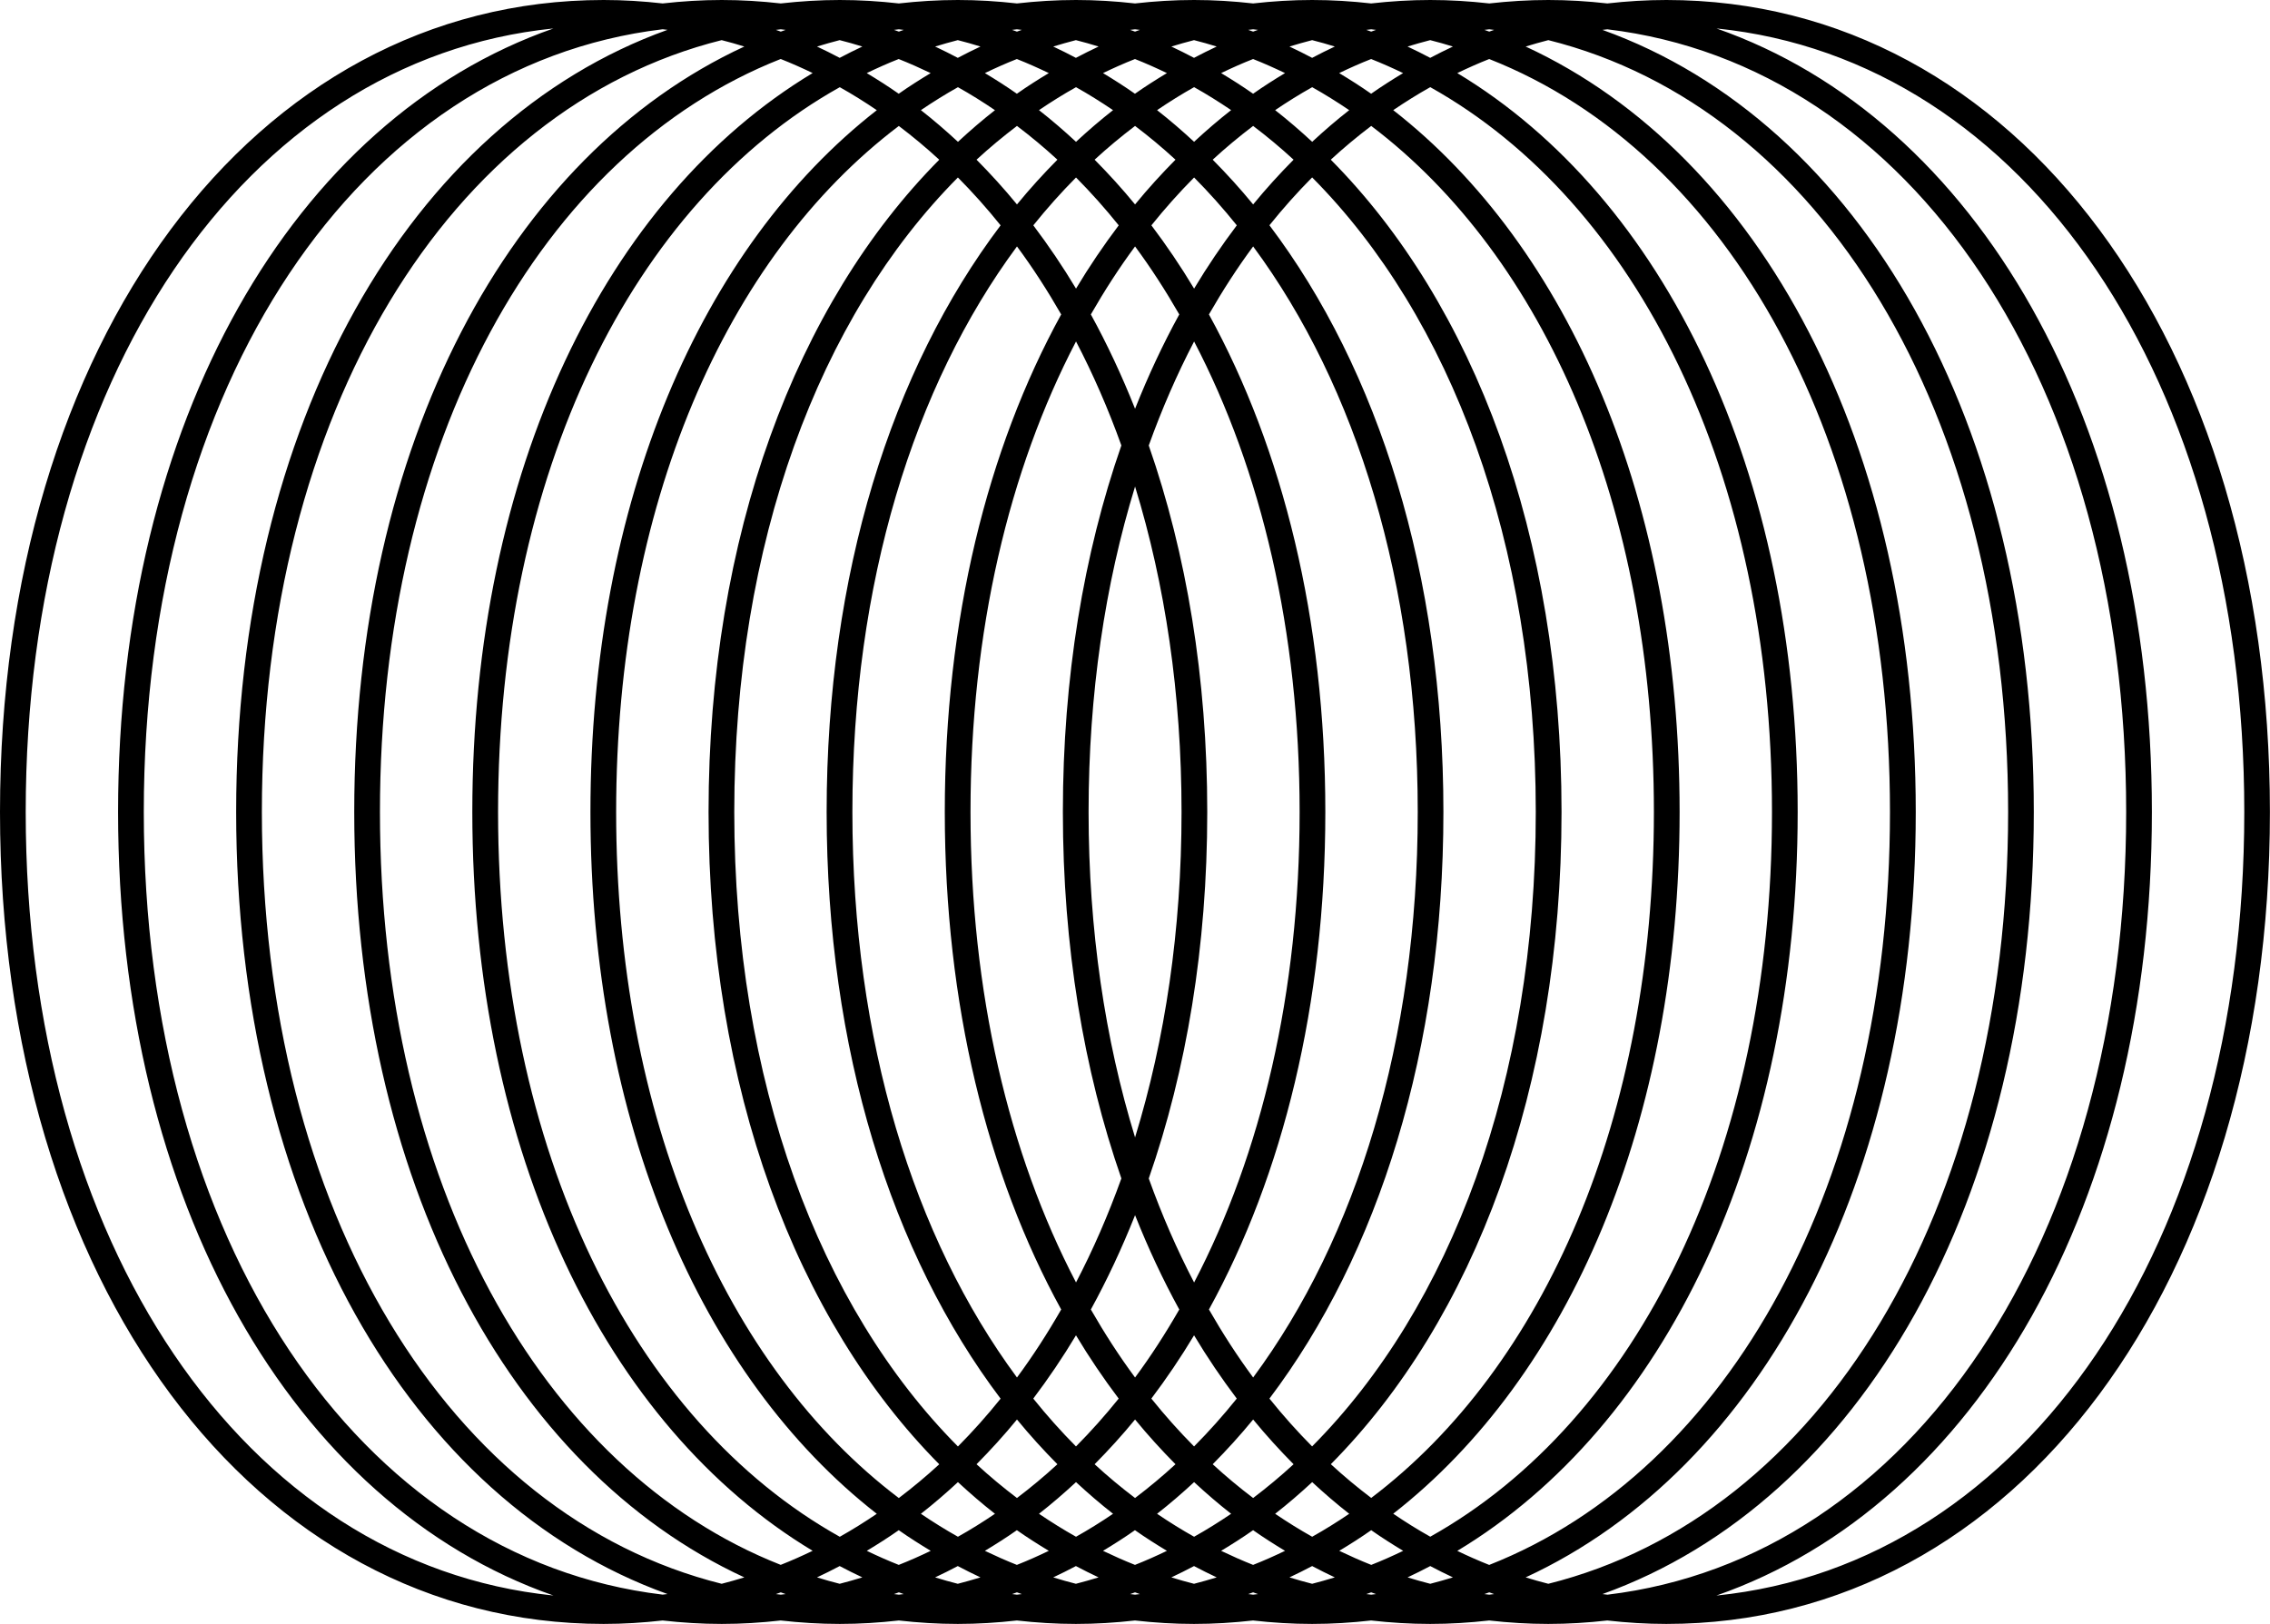 <svg data-name="Layer 1" xmlns="http://www.w3.org/2000/svg" viewBox="0 0 619.79 443.51"><path d="M454.98 0c-5.47 0-10.83.34-16.12.94-5.29-.6-10.65-.94-16.12-.94s-10.83.34-16.12.94C401.33.34 395.97 0 390.5 0s-10.83.34-16.12.94C369.09.34 363.73 0 358.26 0s-10.83.34-16.12.94C336.85.34 331.49 0 326.02 0s-10.84.34-16.12.94C304.61.34 299.24 0 293.78 0s-10.83.34-16.12.94C272.37.34 267.01 0 261.54 0s-10.83.34-16.12.94C240.13.34 234.77 0 229.3 0s-10.83.34-16.12.94C207.89.34 202.53 0 197.06 0s-10.83.34-16.12.94C175.65.34 170.29 0 164.82 0 69.31 0 0 93.26 0 221.75S69.31 443.5 164.8 443.5c5.47 0 10.83-.34 16.12-.94 5.29.6 10.65.94 16.12.94s10.83-.34 16.12-.94c5.29.6 10.65.94 16.12.94s10.83-.34 16.12-.94c5.29.6 10.65.94 16.12.94s10.83-.34 16.12-.94c5.29.6 10.65.94 16.12.94s10.84-.34 16.12-.94c5.29.6 10.66.94 16.12.94s10.83-.34 16.12-.94c5.29.6 10.65.94 16.12.94s10.83-.34 16.12-.94c5.29.6 10.65.94 16.12.94s10.83-.34 16.12-.94c5.29.6 10.65.94 16.12.94s10.83-.34 16.12-.94c5.29.6 10.65.94 16.12.94 95.49 0 164.8-93.26 164.8-221.75S550.48 0 454.98 0Zm-16.12 435.51c-.44-.05-.89-.11-1.33-.16C507.9 410.07 555.3 327.98 555.3 221.76S507.9 33.44 437.53 8.16c.44-.06.89-.11 1.33-.16 83 9.97 141.66 96.77 141.66 213.76s-58.66 203.79-141.66 213.76ZM39.26 221.75c0-116.98 58.66-203.79 141.66-213.76.44.05.89.11 1.33.16-70.37 25.28-117.77 107.37-117.77 213.6s47.4 188.31 117.77 213.59c-.44.06-.89.11-1.33.16-83-9.97-141.66-96.77-141.66-213.76Zm64.48 0c0-101.17 43.87-179.78 109.42-205.64 2.96 1.17 5.86 2.46 8.72 3.84-56.45 33.99-92.92 108.61-92.92 201.79s36.47 167.8 92.92 201.79c-2.87 1.38-5.77 2.68-8.72 3.84-65.55-25.85-109.42-104.46-109.42-205.63Zm99.49 209.04c-2.05.62-4.1 1.22-6.19 1.75C122.67 413.94 71.5 331.01 71.5 221.75S122.67 29.57 197.04 10.96c2.09.52 4.14 1.12 6.19 1.75C139.1 42.36 96.72 121.28 96.72 221.75s42.38 179.39 106.51 209.04ZM383.1 19.96c-2.96 1.78-5.88 3.64-8.73 5.64-2.85-2-5.77-3.86-8.73-5.64 2.87-1.38 5.77-2.68 8.73-3.84 2.96 1.17 5.86 2.46 8.72 3.84Zm1.21-7.25c2.05-.62 4.1-1.22 6.19-1.75 2.09.52 4.14 1.12 6.19 1.75-2.09.97-4.15 2.02-6.19 3.09-2.04-1.07-4.1-2.12-6.19-3.09ZM168.23 221.75c0-83.49 29.9-151.56 77.18-187.35 3.79 2.87 7.48 5.94 11.04 9.22-39.07 39.4-62.99 102.68-62.99 178.14s23.92 138.73 62.99 178.14c-3.56 3.28-7.25 6.34-11.04 9.22-47.28-35.79-77.18-103.87-77.18-187.35Zm71.17 191.67c-3.3 2.24-6.66 4.34-10.11 6.28-56.51-31.63-93.3-105.32-93.3-197.94s36.78-166.32 93.3-197.95c3.45 1.93 6.82 4.04 10.11 6.28-47.98 37.43-78.19 106.86-78.19 191.67S191.41 376 239.4 413.43Zm118.86-18.39c-4.06-4.09-7.95-8.45-11.66-13.07 29.8-39.45 47.5-95.33 47.5-160.22s-17.7-120.77-47.5-160.22c3.71-4.62 7.6-8.98 11.66-13.07 37.86 38.1 61.06 99.72 61.06 173.28s-23.2 135.18-61.06 173.28Zm-32.24 0c-4.06-4.09-7.95-8.45-11.66-13.07 4.12-5.46 8.02-11.21 11.66-17.28 3.64 6.07 7.54 11.82 11.66 17.28-3.71 4.62-7.6 8.98-11.66 13.07Zm-32.24 0c-4.06-4.09-7.95-8.45-11.66-13.07 4.12-5.46 8.02-11.21 11.66-17.28 3.64 6.07 7.54 11.82 11.66 17.28-3.71 4.62-7.6 8.98-11.66 13.07Zm-32.24 0c-37.85-38.1-61.06-99.72-61.06-173.28s23.2-135.18 61.06-173.28c4.06 4.09 7.95 8.45 11.66 13.07-29.8 39.45-47.5 95.33-47.5 160.22s17.7 120.77 47.5 160.22c-3.71 4.62-7.6 8.98-11.66 13.07Zm-28.81-173.28c0-62.45 16.72-116.3 44.94-154.45 4.31 5.82 8.32 12.04 12.07 18.57-20.2 36.78-31.78 83.38-31.78 135.88s11.58 99.1 31.78 135.88c-3.75 6.53-7.76 12.75-12.07 18.57-28.21-38.16-44.94-92-44.94-154.45Zm61.06-173.28c4.06 4.09 7.95 8.45 11.66 13.07-4.12 5.46-8.02 11.21-11.66 17.28-3.64-6.07-7.54-11.82-11.66-17.28 3.71-4.62 7.6-8.98 11.66-13.07Zm32.24 0c4.06 4.09 7.95 8.45 11.66 13.07-4.12 5.46-8.02 11.21-11.66 17.28-3.64-6.07-7.54-11.82-11.66-17.28 3.71-4.62 7.6-8.98 11.66-13.07Zm-4.05 37.4c-4.46 8.12-8.48 16.73-12.07 25.76-3.59-9.03-7.61-17.64-12.07-25.76 3.75-6.53 7.76-12.75 12.07-18.57 4.31 5.82 8.32 12.04 12.07 18.57Zm-24.76 135.88c0-32.26 4.49-62.19 12.69-88.88 8.2 26.69 12.69 56.63 12.69 88.88s-4.49 62.19-12.69 88.88c-8.2-26.69-12.69-56.63-12.69-88.88Zm8.95 100.09c-3.6 10-7.73 19.49-12.38 28.4-18.33-35.12-28.81-79.1-28.81-128.49s10.49-93.37 28.81-128.5c4.65 8.91 8.79 18.4 12.38 28.4-10.3 29.6-15.97 63.4-15.97 100.09s5.67 70.49 15.97 100.09Zm23.45-100.09c0-36.69-5.67-70.5-15.97-100.09 3.6-10 7.73-19.49 12.38-28.4 18.33 35.12 28.81 79.11 28.81 128.5s-10.49 93.37-28.81 128.49c-4.65-8.91-8.79-18.4-12.38-28.4 10.3-29.6 15.97-63.4 15.97-100.09Zm-31.78 135.88c4.46-8.12 8.48-16.73 12.07-25.76 3.59 9.03 7.61 17.64 12.07 25.76-3.75 6.53-7.76 12.75-12.07 18.57-4.31-5.82-8.32-12.04-12.07-18.57Zm32.24 0c20.2-36.78 31.78-83.38 31.78-135.88s-11.58-99.1-31.78-135.88c3.75-6.53 7.76-12.75 12.07-18.57 28.21 38.16 44.94 92 44.94 154.45s-16.72 116.3-44.94 154.45c-4.31-5.82-8.32-12.04-12.07-18.57Zm28.19-318.9c-3.28-3.04-6.64-5.94-10.11-8.65 3.3-2.24 6.66-4.34 10.11-6.27 3.45 1.93 6.81 4.04 10.11 6.27-3.47 2.71-6.83 5.61-10.11 8.65Zm-5.08 4.88c-3.82 3.86-7.52 7.92-11.04 12.22-3.52-4.3-7.22-8.36-11.04-12.22 3.56-3.28 7.25-6.34 11.04-9.22 3.79 2.87 7.48 5.94 11.04 9.22Zm-27.16-4.88c-3.28-3.04-6.64-5.94-10.11-8.65 3.3-2.24 6.66-4.34 10.11-6.28 3.45 1.93 6.81 4.04 10.11 6.27-3.47 2.71-6.83 5.61-10.11 8.65Zm-5.08 4.88c-3.82 3.86-7.52 7.92-11.04 12.22-3.52-4.3-7.22-8.36-11.04-12.22 3.56-3.28 7.25-6.34 11.04-9.22 3.79 2.87 7.48 5.94 11.04 9.22Zm-27.16-4.88c-3.28-3.04-6.64-5.94-10.11-8.65 3.3-2.24 6.66-4.34 10.11-6.27 3.45 1.93 6.81 4.04 10.11 6.27-3.47 2.71-6.83 5.61-10.11 8.65Zm-5.08 4.88c-3.82 3.86-7.52 7.92-11.04 12.22-3.52-4.3-7.22-8.36-11.04-12.22 3.56-3.28 7.25-6.34 11.04-9.22 3.79 2.87 7.48 5.94 11.04 9.22Zm-27.16-4.88c-3.28-3.04-6.64-5.94-10.11-8.65 3.3-2.24 6.66-4.34 10.11-6.27 3.45 1.93 6.82 4.04 10.11 6.28-3.47 2.71-6.83 5.61-10.11 8.65Zm0 366.04c3.28 3.04 6.64 5.94 10.11 8.65-3.3 2.24-6.66 4.34-10.11 6.27-3.45-1.93-6.82-4.04-10.11-6.27 3.47-2.71 6.83-5.61 10.11-8.65Zm5.08-4.88c3.82-3.86 7.52-7.92 11.04-12.22 3.52 4.3 7.22 8.36 11.04 12.22-3.56 3.28-7.25 6.34-11.04 9.22-3.79-2.87-7.48-5.94-11.04-9.22Zm27.16 4.88c3.28 3.04 6.64 5.94 10.11 8.65-3.3 2.24-6.66 4.34-10.11 6.27-3.45-1.93-6.81-4.04-10.11-6.27 3.47-2.71 6.83-5.61 10.11-8.65Zm5.08-4.88c3.82-3.86 7.52-7.92 11.04-12.22 3.52 4.3 7.22 8.36 11.04 12.22-3.56 3.28-7.25 6.34-11.04 9.22-3.79-2.87-7.48-5.94-11.04-9.22Zm27.16 4.88c3.28 3.04 6.64 5.94 10.11 8.65-3.3 2.24-6.66 4.34-10.11 6.27-3.45-1.93-6.82-4.04-10.11-6.27 3.47-2.71 6.83-5.61 10.11-8.65Zm5.08-4.88c3.82-3.86 7.52-7.92 11.04-12.22 3.53 4.3 7.22 8.36 11.04 12.22-3.56 3.28-7.25 6.34-11.04 9.22-3.79-2.87-7.48-5.94-11.04-9.22Zm27.16 4.88c3.28 3.04 6.64 5.94 10.11 8.65-3.3 2.24-6.66 4.34-10.11 6.27-3.45-1.93-6.82-4.04-10.11-6.27 3.47-2.71 6.83-5.61 10.11-8.65Zm5.08-4.88c39.07-39.4 63-102.68 63-178.14s-23.92-138.73-63-178.14c3.56-3.28 7.25-6.34 11.04-9.22 47.28 35.79 77.18 103.87 77.18 187.35s-29.9 151.56-77.18 187.35c-3.79-2.87-7.48-5.94-11.04-9.22Zm95.24-178.14c0-84.81-30.2-154.24-78.19-191.67 3.3-2.24 6.66-4.34 10.11-6.28 56.51 31.63 93.3 105.32 93.3 197.94s-36.79 166.31-93.3 197.94c-3.45-1.93-6.82-4.04-10.11-6.28 47.98-37.43 78.19-106.86 78.19-191.67ZM358.26 15.8c-2.04-1.07-4.1-2.12-6.19-3.09 2.05-.62 4.11-1.22 6.19-1.75 2.09.52 4.14 1.12 6.19 1.75-2.09.97-4.15 2.02-6.19 3.09Zm-7.4 4.16c-2.96 1.78-5.88 3.64-8.72 5.64-2.85-2-5.77-3.86-8.73-5.64 2.87-1.38 5.77-2.68 8.73-3.84 2.96 1.17 5.86 2.47 8.72 3.84Zm-24.85-4.16c-2.04-1.07-4.1-2.12-6.19-3.09 2.05-.62 4.1-1.22 6.19-1.75 2.09.52 4.14 1.12 6.19 1.75-2.09.97-4.15 2.02-6.19 3.09Zm-7.4 4.16c-2.96 1.78-5.88 3.64-8.73 5.64-2.85-2-5.77-3.86-8.72-5.64 2.87-1.38 5.77-2.68 8.73-3.84 2.96 1.17 5.86 2.47 8.72 3.84Zm-24.85-4.16c-2.04-1.07-4.1-2.12-6.19-3.09 2.05-.62 4.1-1.22 6.19-1.75 2.09.52 4.14 1.12 6.19 1.75-2.09.97-4.15 2.02-6.19 3.09Zm-7.4 4.16c-2.96 1.78-5.88 3.64-8.72 5.64-2.85-2-5.77-3.86-8.73-5.64 2.87-1.38 5.77-2.68 8.73-3.84 2.96 1.17 5.86 2.47 8.72 3.84Zm-24.85-4.16c-2.05-1.07-4.1-2.12-6.19-3.09 2.05-.62 4.1-1.22 6.19-1.75 2.09.52 4.14 1.12 6.19 1.75-2.09.97-4.15 2.02-6.19 3.09Zm-7.4 4.16c-2.96 1.78-5.88 3.64-8.73 5.64-2.85-2-5.77-3.86-8.73-5.64 2.87-1.38 5.77-2.68 8.72-3.84 2.96 1.17 5.86 2.47 8.73 3.84Zm-24.85-4.16c-2.04-1.07-4.1-2.12-6.19-3.09 2.05-.62 4.1-1.22 6.19-1.75 2.09.52 4.14 1.12 6.19 1.75-2.09.97-4.15 2.02-6.19 3.09Zm0 411.9c2.04 1.07 4.1 2.12 6.19 3.09-2.05.62-4.1 1.22-6.19 1.75-2.09-.52-4.14-1.12-6.19-1.75 2.09-.97 4.15-2.02 6.19-3.09Zm7.4-4.16c2.96-1.78 5.88-3.64 8.73-5.64 2.85 2 5.77 3.86 8.73 5.64-2.87 1.38-5.77 2.68-8.73 3.84-2.96-1.17-5.86-2.46-8.72-3.84Zm24.85 4.16c2.04 1.07 4.1 2.12 6.19 3.09-2.05.62-4.11 1.22-6.19 1.75-2.09-.52-4.14-1.12-6.19-1.75 2.09-.97 4.15-2.02 6.19-3.09Zm7.4-4.16c2.96-1.78 5.88-3.64 8.73-5.64 2.85 2 5.77 3.86 8.72 5.64-2.87 1.38-5.77 2.68-8.72 3.84-2.96-1.17-5.86-2.47-8.73-3.84Zm24.85 4.16c2.04 1.07 4.1 2.12 6.19 3.09-2.05.62-4.1 1.22-6.19 1.75-2.09-.52-4.14-1.12-6.19-1.75 2.09-.97 4.15-2.02 6.19-3.09Zm7.4-4.16c2.96-1.78 5.88-3.64 8.72-5.64 2.85 2 5.77 3.86 8.73 5.64-2.87 1.38-5.77 2.68-8.72 3.84-2.96-1.17-5.86-2.47-8.73-3.84Zm24.85 4.16c2.04 1.07 4.1 2.12 6.19 3.09-2.05.62-4.1 1.22-6.19 1.75-2.09-.52-4.14-1.12-6.19-1.75 2.09-.97 4.15-2.02 6.19-3.09Zm7.4-4.16c2.96-1.78 5.88-3.64 8.73-5.64 2.85 2 5.77 3.86 8.72 5.64-2.87 1.38-5.77 2.68-8.72 3.84-2.96-1.17-5.86-2.47-8.73-3.84Zm24.85 4.16c2.05 1.07 4.1 2.12 6.19 3.09-2.05.62-4.1 1.22-6.19 1.75-2.09-.52-4.14-1.12-6.19-1.75 2.09-.97 4.15-2.02 6.19-3.09Zm7.4-4.16c2.96-1.78 5.88-3.64 8.73-5.64 2.85 2 5.77 3.86 8.73 5.64-2.87 1.38-5.77 2.68-8.72 3.84-2.96-1.17-5.86-2.47-8.73-3.84Zm24.85 4.16c2.04 1.07 4.1 2.12 6.19 3.09-2.05.62-4.1 1.22-6.19 1.75-2.09-.52-4.14-1.12-6.19-1.75 2.09-.97 4.15-2.02 6.19-3.09Zm7.4-4.16c56.45-33.99 92.92-108.61 92.92-201.79s-36.48-167.8-92.94-201.79c2.87-1.38 5.77-2.68 8.72-3.84 65.55 25.85 109.42 104.46 109.42 205.64s-43.87 179.78-109.42 205.63c-2.96-1.17-5.86-2.46-8.72-3.84Zm125.16-201.79c0-100.47-42.38-179.39-106.51-209.04 2.05-.62 4.1-1.22 6.19-1.75 74.37 18.6 125.54 101.53 125.54 210.79s-51.17 192.18-125.54 210.79c-2.09-.52-4.14-1.12-6.19-1.75 64.13-29.65 106.51-108.57 106.51-209.04ZM407.95 8.16c-.44.16-.89.31-1.33.47-.44-.16-.89-.31-1.33-.47.44-.06.89-.11 1.33-.16.44.05.89.11 1.33.16Zm-32.24 0c-.44.16-.89.31-1.33.47-.44-.16-.89-.31-1.33-.47.44-.06.89-.11 1.33-.16.44.05.89.11 1.33.16Zm-32.24 0c-.44.16-.89.31-1.33.47-.44-.16-.89-.31-1.33-.47.44-.06.89-.11 1.33-.16.44.05.89.11 1.33.16Zm-32.24 0c-.44.16-.89.31-1.33.47-.44-.16-.89-.31-1.33-.47.44-.06.89-.11 1.33-.16.44.05.89.11 1.33.16Zm-32.24 0c-.44.16-.89.31-1.33.47-.44-.16-.89-.31-1.33-.47.44-.06.89-.11 1.33-.16.44.05.89.11 1.33.16Zm-32.24 0c-.44.16-.89.31-1.33.47-.44-.16-.89-.31-1.33-.47.44-.06.89-.11 1.33-.16.44.05.89.11 1.33.16Zm-32.24 0c-.44.16-.89.31-1.33.47-.44-.16-.89-.31-1.33-.47.44-.06.89-.11 1.33-.16.44.05.89.11 1.33.16Zm-2.66 427.19c.44-.16.89-.31 1.33-.47.44.16.89.31 1.33.47-.44.06-.89.11-1.33.16-.44-.05-.89-.11-1.33-.16Zm32.24 0c.44-.16.89-.31 1.33-.47.44.16.89.31 1.33.47-.44.06-.89.11-1.33.16-.44-.05-.89-.11-1.33-.16Zm32.24 0c.44-.16.89-.31 1.33-.47.44.16.89.31 1.33.47-.44.06-.89.11-1.33.16-.44-.05-.89-.11-1.33-.16Zm32.24 0c.44-.16.89-.31 1.33-.47.44.16.89.31 1.33.47-.44.06-.89.11-1.33.16-.44-.05-.89-.11-1.33-.16Zm32.24 0c.44-.16.89-.31 1.33-.47.44.16.89.31 1.33.47-.44.06-.89.11-1.33.16-.44-.05-.89-.11-1.33-.16Zm32.24 0c.44-.16.89-.31 1.33-.47.44.16.89.31 1.33.47-.44.06-.89.11-1.33.16-.44-.05-.89-.11-1.33-.16Zm32.24 0c.44-.16.89-.31 1.33-.47.44.16.89.31 1.33.47-.44.06-.89.11-1.33.16-.44-.05-.89-.11-1.33-.16ZM7.02 221.75c0-118.11 59.82-205.43 144.09-213.98C80.13 32.58 32.24 114.97 32.24 221.75s47.89 189.17 118.87 213.99C66.84 427.18 7.02 339.87 7.02 221.75Zm461.65 213.99c70.98-24.81 118.87-107.21 118.87-213.99S539.65 32.58 468.67 7.77c84.28 8.56 144.1 95.87 144.1 213.99s-59.82 205.43-144.1 213.99Z"></path></svg>